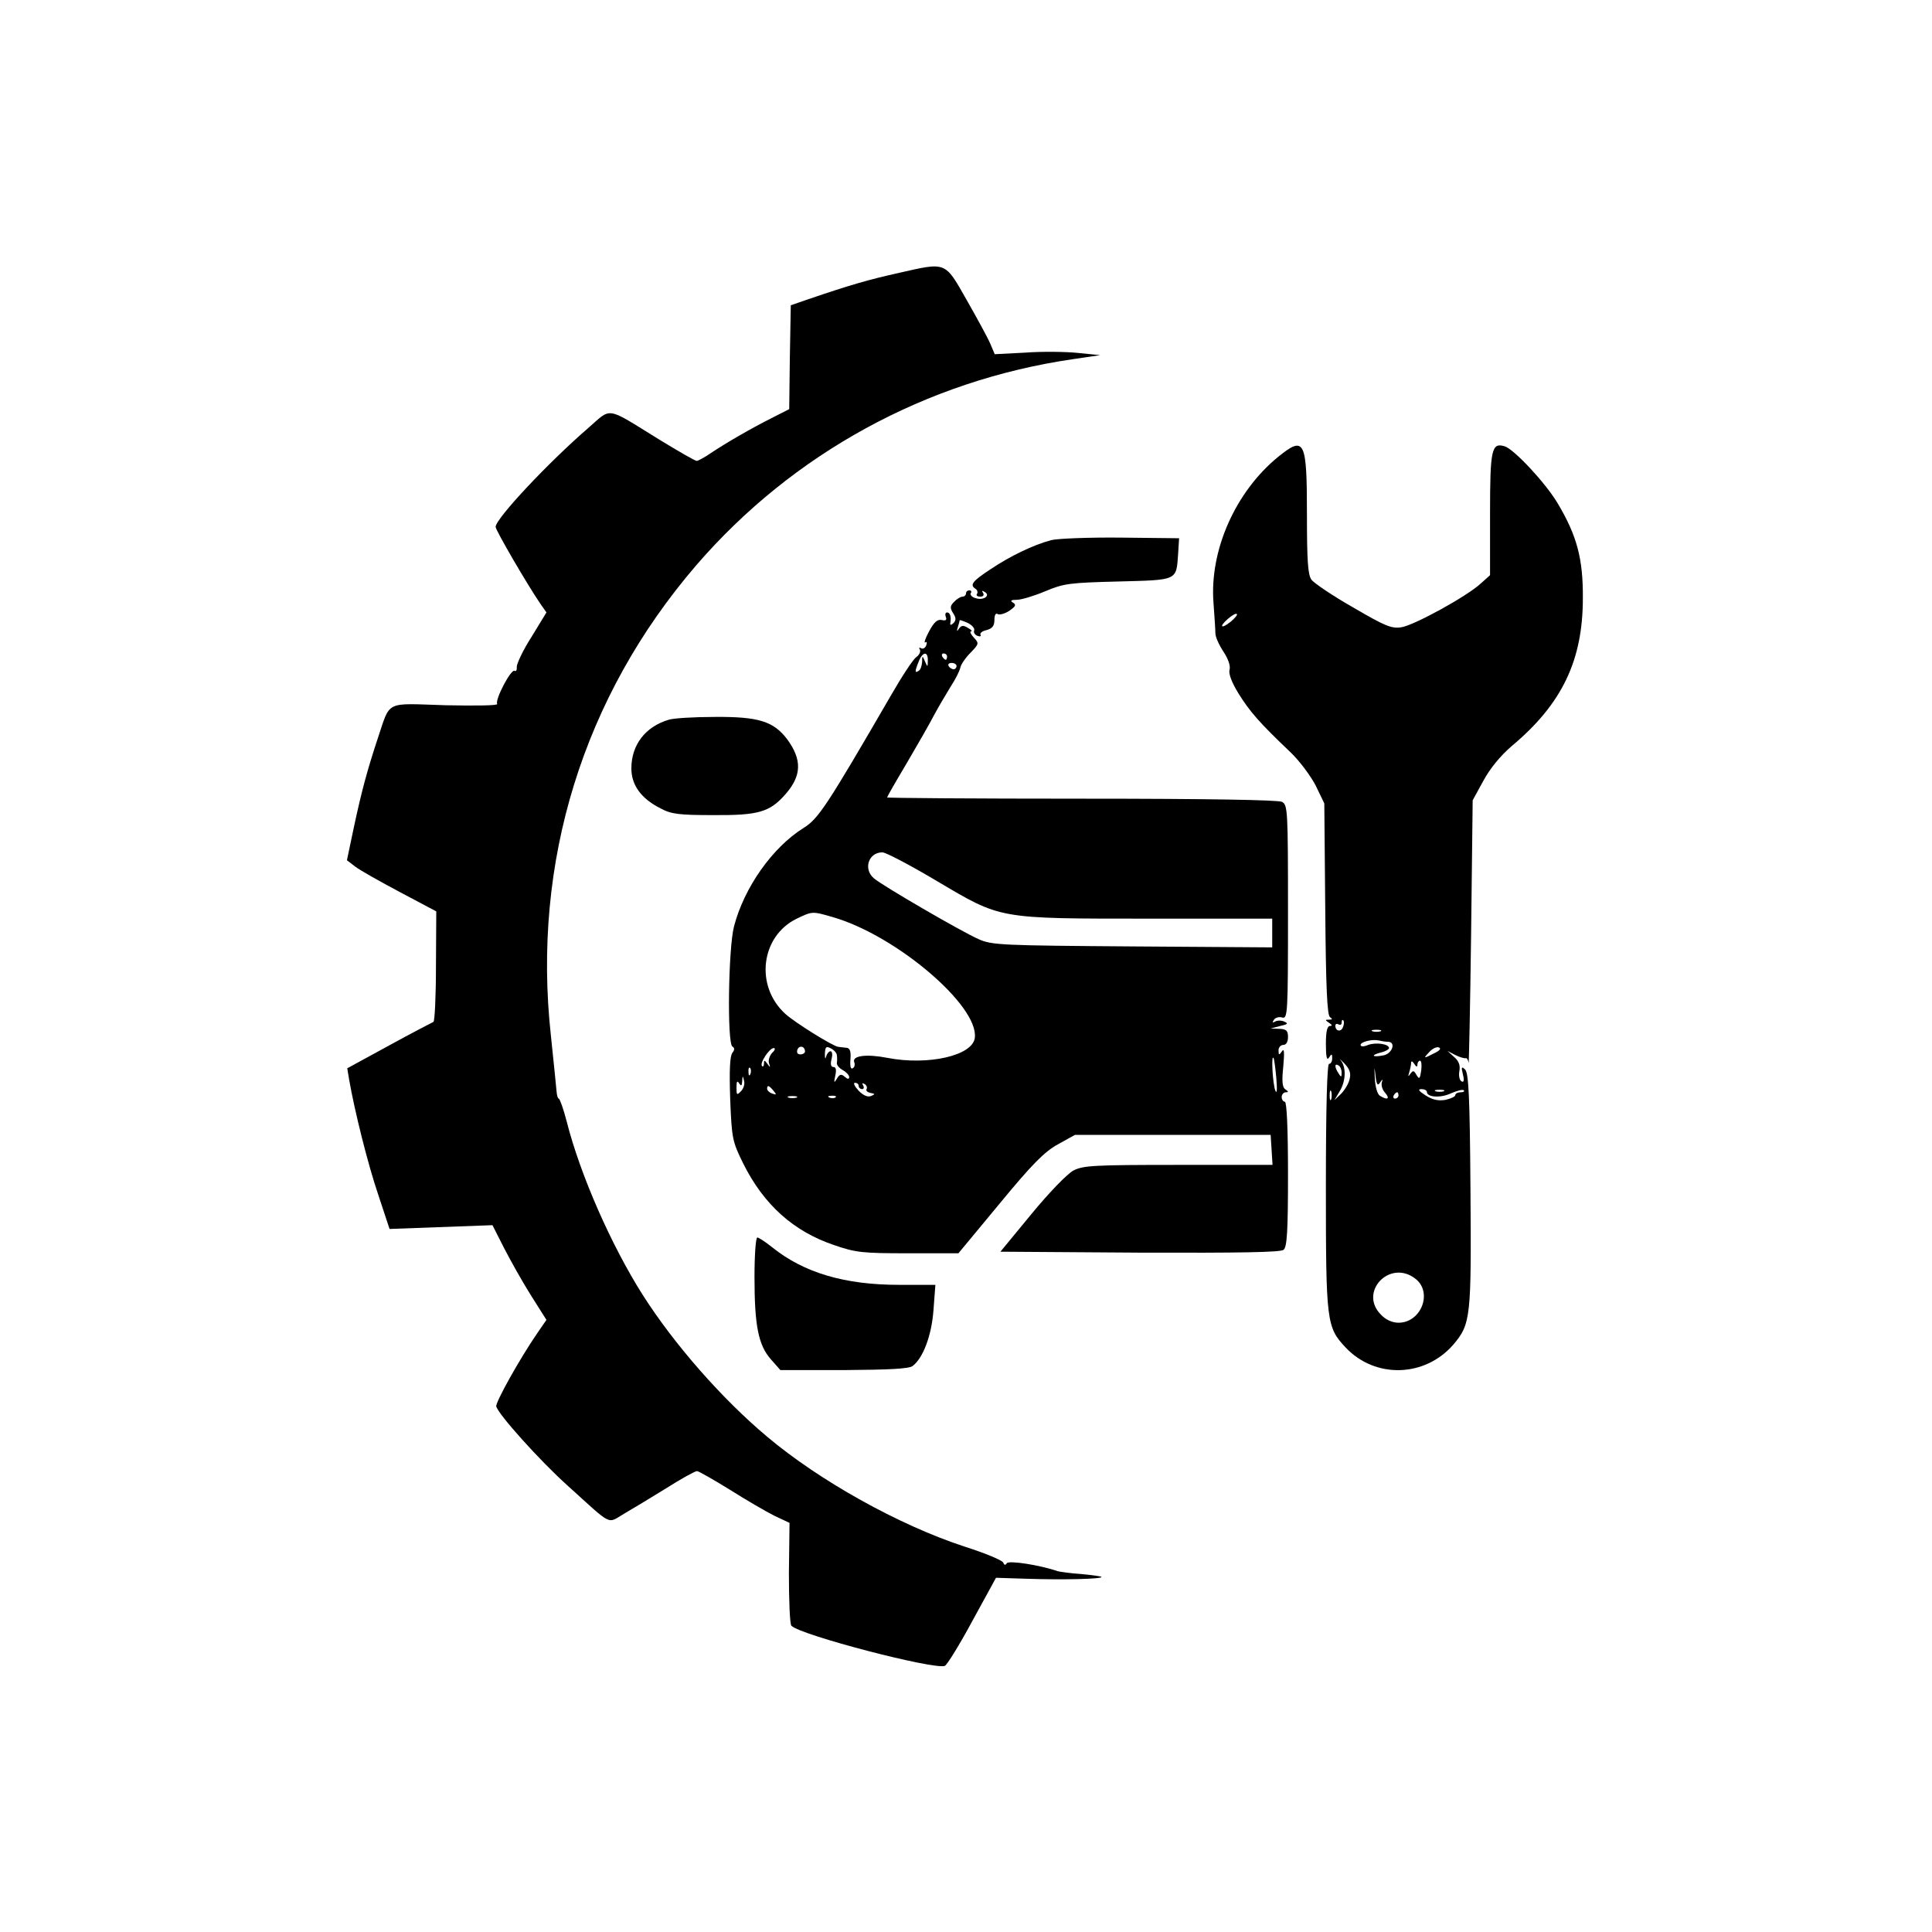 <?xml version="1.0" standalone="no"?>
<!DOCTYPE svg PUBLIC "-//W3C//DTD SVG 20010904//EN"
 "http://www.w3.org/TR/2001/REC-SVG-20010904/DTD/svg10.dtd">
<svg version="1.0" xmlns="http://www.w3.org/2000/svg"
 width="612pt" height="612pt" viewBox="0 0 612 612"
 preserveAspectRatio="xMidYMid meet">

<g transform="translate(0,612) scale(0.1,-0.1)"
fill="#000000" stroke="none">
<path d="M2845 5255 c-94 -21 -150 -37 -285 -83 l-55 -19 -3 -165 -2 -164 -53
-27 c-70 -35 -150 -82 -195 -112 -20 -14 -41 -25 -45 -25 -5 0 -59 31 -121 69
-170 105 -147 101 -224 34 -126 -109 -292 -286 -292 -312 0 -11 101 -184 142
-244 l19 -27 -47 -77 c-27 -42 -47 -85 -47 -95 1 -10 -2 -16 -7 -13 -11 7 -63
-92 -55 -105 3 -5 -66 -6 -164 -4 -195 6 -173 17 -215 -107 -32 -97 -50 -162
-76 -284 l-21 -100 26 -20 c14 -11 78 -47 142 -81 l115 -61 -1 -174 c0 -96 -4
-175 -8 -176 -4 -2 -68 -35 -141 -75 l-132 -72 6 -36 c17 -98 59 -267 92 -364
l36 -109 163 6 163 6 36 -71 c20 -39 58 -107 85 -150 l50 -79 -29 -42 c-57
-83 -133 -220 -130 -232 6 -25 138 -172 226 -251 145 -131 124 -121 179 -89
26 15 87 52 134 81 47 30 91 54 97 54 5 0 52 -27 104 -59 52 -33 116 -70 142
-83 l47 -22 -2 -159 c0 -88 3 -163 8 -167 30 -30 453 -140 486 -127 7 3 46 66
87 142 l75 137 95 -3 c117 -4 245 -1 239 6 -3 2 -32 6 -65 9 -32 2 -66 7 -74
9 -54 19 -155 35 -161 25 -4 -7 -8 -6 -11 2 -2 7 -57 30 -123 51 -208 68 -460
209 -625 348 -143 120 -294 292 -394 449 -99 156 -198 380 -241 550 -10 39
-22 72 -25 72 -3 0 -6 10 -7 23 -1 12 -9 92 -18 177 -60 549 102 1073 461
1490 305 353 727 584 1191 652 l88 13 -70 7 c-38 4 -114 5 -167 1 l-97 -5 -14
33 c-8 19 -42 81 -75 139 -70 123 -63 120 -217 85z"/>
<path d="M4049 4673 c-136 -111 -218 -297 -205 -463 3 -41 6 -85 6 -96 0 -12
12 -38 26 -59 15 -23 22 -44 19 -56 -4 -12 6 -40 29 -77 35 -56 64 -90 165
-186 28 -27 63 -74 79 -105 l27 -56 3 -335 c2 -248 6 -336 15 -342 9 -6 8 -8
-3 -8 -13 0 -13 -1 0 -10 10 -6 11 -10 3 -10 -9 0 -13 -18 -13 -57 0 -41 3
-54 10 -43 8 13 10 12 10 -2 0 -10 -4 -18 -10 -18 -6 0 -10 -136 -10 -389 0
-430 2 -445 63 -510 94 -99 251 -94 341 10 55 65 57 86 54 491 -2 296 -6 370
-17 380 -11 11 -13 8 -7 -15 5 -20 3 -27 -5 -22 -6 4 -9 19 -6 33 3 18 -2 31
-17 44 l-21 19 25 -13 c14 -7 28 -11 33 -10 4 1 8 -6 9 -15 1 -10 5 173 8 407
l5 425 34 62 c21 39 54 79 90 110 159 133 225 271 225 468 1 125 -19 199 -80
301 -38 64 -137 170 -167 180 -42 13 -47 -7 -47 -213 l0 -195 -29 -26 c-44
-41 -212 -133 -252 -139 -31 -5 -52 4 -153 63 -65 37 -124 77 -132 88 -11 16
-14 60 -14 204 0 238 -7 253 -91 185z m-150 -522 c-31 -25 -39 -17 -9 9 13 11
25 18 28 15 3 -2 -6 -13 -19 -24z m355 -1285 c-6 -16 -24 -13 -24 5 0 6 5 7
10 4 6 -3 10 -1 10 6 0 7 2 10 5 7 3 -3 3 -13 -1 -22z m119 -13 c-7 -2 -19 -2
-25 0 -7 3 -2 5 12 5 14 0 19 -2 13 -5z m23 -33 c27 0 15 -37 -13 -43 -36 -7
-43 0 -9 9 14 3 26 10 26 14 0 13 -41 19 -66 10 -14 -6 -24 -6 -24 0 0 10 38
19 58 14 8 -2 20 -4 28 -4z m148 -36 c-35 -18 -37 -18 -16 4 9 10 23 17 30 14
8 -3 3 -10 -14 -18z m-269 -83 c-3 -14 -16 -35 -27 -46 l-21 -20 16 27 c20 32
22 75 5 98 -7 9 -3 5 10 -8 18 -19 22 -32 17 -51z m96 -11 c9 13 10 13 6 0 -2
-8 2 -23 11 -32 16 -19 7 -24 -17 -9 -8 5 -15 29 -16 57 -2 35 -1 38 2 9 3
-30 7 -36 14 -25z m119 58 c0 6 4 12 8 12 5 0 6 -14 4 -31 -4 -27 -6 -29 -15
-14 -8 14 -11 15 -19 4 -8 -11 -8 -10 -4 4 3 10 6 24 6 30 0 7 4 6 10 -3 6
-10 10 -11 10 -2z m-240 -26 c0 -15 -2 -15 -10 -2 -13 20 -13 33 0 25 6 -3 10
-14 10 -23z m-33 -84 c-3 -7 -5 -2 -5 12 0 14 2 19 5 13 2 -7 2 -19 0 -25z
m303 23 c0 -17 44 -20 77 -4 19 8 37 13 40 9 3 -3 -1 -6 -10 -6 -9 0 -17 -4
-17 -9 0 -5 -14 -11 -31 -15 -23 -4 -41 0 -63 14 -22 14 -26 20 -13 20 9 0 17
-4 17 -9z m53 2 c-7 -2 -19 -2 -25 0 -7 3 -2 5 12 5 14 0 19 -2 13 -5z m-143
-13 c0 -5 -5 -10 -11 -10 -5 0 -7 5 -4 10 3 6 8 10 11 10 2 0 4 -4 4 -10z m54
-581 c55 -43 18 -139 -54 -139 -19 0 -40 9 -55 25 -73 72 28 178 109 114z"/>
<path d="M3330 4409 c-57 -15 -131 -51 -192 -92 -58 -38 -67 -50 -48 -62 6 -4
8 -11 5 -16 -4 -5 1 -9 10 -9 10 0 13 5 9 12 -5 7 -3 8 5 3 20 -11 -3 -28 -28
-20 -12 3 -19 11 -16 16 4 5 1 9 -4 9 -6 0 -11 -4 -11 -10 0 -5 -5 -10 -11
-10 -6 0 -18 -7 -26 -16 -14 -13 -14 -20 -4 -36 10 -15 10 -23 1 -32 -6 -6
-11 -7 -10 -1 4 20 0 35 -10 35 -5 0 -7 -6 -4 -14 4 -10 0 -13 -13 -10 -13 3
-24 -6 -40 -36 -12 -22 -17 -38 -12 -35 5 4 6 -1 3 -9 -3 -9 -11 -13 -17 -9
-5 3 -7 1 -3 -5 3 -6 -2 -17 -12 -24 -10 -7 -46 -62 -81 -123 -203 -350 -229
-389 -276 -418 -99 -62 -188 -189 -220 -312 -18 -70 -22 -370 -5 -380 8 -5 7
-11 0 -20 -8 -10 -10 -56 -7 -146 5 -126 7 -135 41 -204 65 -131 160 -216 288
-259 69 -24 91 -26 235 -26 l159 0 131 158 c103 125 142 164 184 187 l54 30
310 0 310 0 3 -47 3 -48 -298 0 c-270 0 -302 -2 -333 -18 -20 -11 -78 -71
-133 -138 l-98 -119 442 -3 c318 -1 446 1 455 9 11 9 14 59 14 240 0 146 -4
229 -10 229 -5 0 -10 7 -10 15 0 8 6 15 13 15 9 0 9 2 -1 9 -10 6 -12 25 -7
72 4 45 3 60 -4 49 -9 -13 -11 -13 -11 3 0 9 7 17 15 17 9 0 15 9 15 25 0 20
-5 25 -27 26 l-28 1 30 8 c24 5 27 8 13 14 -9 4 -22 4 -29 0 -8 -5 -9 -3 -4 5
4 7 16 11 26 8 18 -5 19 7 19 334 0 324 -1 339 -19 349 -13 6 -230 10 -635 10
-339 0 -616 2 -616 4 0 2 28 51 62 108 33 56 73 126 87 153 15 28 39 68 53 91
15 23 28 49 30 59 2 10 16 31 32 47 27 28 28 30 11 48 -10 11 -14 20 -9 20 5
0 1 5 -10 11 -14 9 -21 8 -28 -2 -7 -11 -8 -9 -4 4 3 10 6 20 6 22 0 2 11 -2
25 -8 14 -7 23 -17 21 -24 -3 -6 2 -14 10 -17 8 -3 13 -2 10 3 -3 5 5 12 19
15 18 5 25 13 25 32 0 15 4 23 10 19 6 -4 23 1 37 10 20 14 23 19 12 26 -10 6
-7 9 12 9 14 0 54 12 90 27 59 25 77 27 232 31 189 5 183 2 189 88 l3 49 -185
2 c-102 1 -201 -3 -220 -8z m-391 -381 c0 -22 -1 -22 -9 -3 -8 19 -9 19 -9 -2
-1 -12 -5 -25 -11 -28 -12 -8 -13 -3 0 29 12 32 30 34 29 4z m61 12 c0 -5 -2
-10 -4 -10 -3 0 -8 5 -11 10 -3 6 -1 10 4 10 6 0 11 -4 11 -10z m30 -30 c0 -5
-4 -10 -9 -10 -6 0 -13 5 -16 10 -3 6 1 10 9 10 9 0 16 -4 16 -10z m-62 -681
c205 -121 189 -119 675 -119 l387 0 0 -45 0 -46 -442 3 c-414 3 -446 4 -488
23 -51 22 -306 170 -332 193 -34 29 -17 82 27 82 11 0 89 -41 173 -91z m-327
-115 c200 -59 459 -280 447 -381 -6 -57 -148 -89 -277 -64 -66 13 -113 7 -105
-14 3 -7 1 -16 -5 -19 -6 -4 -9 6 -7 29 2 26 -2 35 -13 36 -9 1 -20 2 -26 3
-17 2 -139 78 -168 105 -96 88 -77 244 35 300 52 25 50 25 119 5z m-91 -425
c0 -5 -7 -9 -15 -9 -9 0 -12 6 -9 15 6 15 24 11 24 -6z m101 -12 c1 -7 1 -17
0 -24 -1 -7 8 -17 19 -23 11 -6 20 -16 20 -22 0 -7 -5 -7 -14 1 -11 10 -17 8
-25 -6 -9 -15 -10 -13 -5 10 4 18 2 27 -6 27 -8 0 -10 9 -6 25 4 14 2 25 -3
25 -5 0 -12 -8 -14 -17 -3 -10 -4 -6 -4 9 1 22 4 25 19 17 10 -5 19 -15 19
-22z m-205 8 c-8 -9 -13 -23 -10 -33 5 -14 4 -15 -5 -2 -9 12 -11 13 -11 1 0
-8 -3 -11 -6 -8 -9 8 23 57 37 57 6 0 4 -7 -5 -15z m1597 -80 c3 -36 2 -52 -3
-40 -8 19 -14 113 -6 104 2 -2 6 -31 9 -64z m-1666 13 c-3 -8 -6 -5 -6 6 -1
11 2 17 5 13 3 -3 4 -12 1 -19z m-30 -55 c-13 -13 -14 -12 -14 12 0 19 2 23 8
14 7 -11 9 -9 10 6 1 18 2 19 6 1 3 -10 -2 -25 -10 -33z m373 17 c0 -5 5 -10
11 -10 5 0 7 5 3 12 -4 7 -3 8 5 4 6 -4 9 -11 6 -16 -3 -5 3 -10 12 -12 16 -3
16 -4 2 -10 -11 -4 -25 2 -40 18 -12 13 -17 24 -11 24 7 0 12 -4 12 -10z
m-270 -15 c11 -13 10 -14 -4 -9 -9 3 -16 10 -16 15 0 13 6 11 20 -6z m73 -22
c-7 -2 -19 -2 -25 0 -7 3 -2 5 12 5 14 0 19 -2 13 -5z m124 1 c-3 -3 -12 -4
-19 -1 -8 3 -5 6 6 6 11 1 17 -2 13 -5z"/>
<path d="M2118 3840 c-74 -22 -118 -80 -118 -154 0 -53 31 -96 93 -127 33 -18
59 -21 166 -21 143 -1 179 9 229 66 52 59 53 110 5 175 -43 56 -90 71 -228 70
-66 0 -132 -4 -147 -9z"/>
<path d="M2390 2075 c0 -153 12 -216 52 -261 l30 -34 202 0 c142 1 206 4 217
13 33 25 60 96 66 177 l6 80 -115 0 c-172 0 -301 38 -402 119 -21 17 -43 31
-47 31 -5 0 -9 -56 -9 -125z"/>
</g>
</svg>
